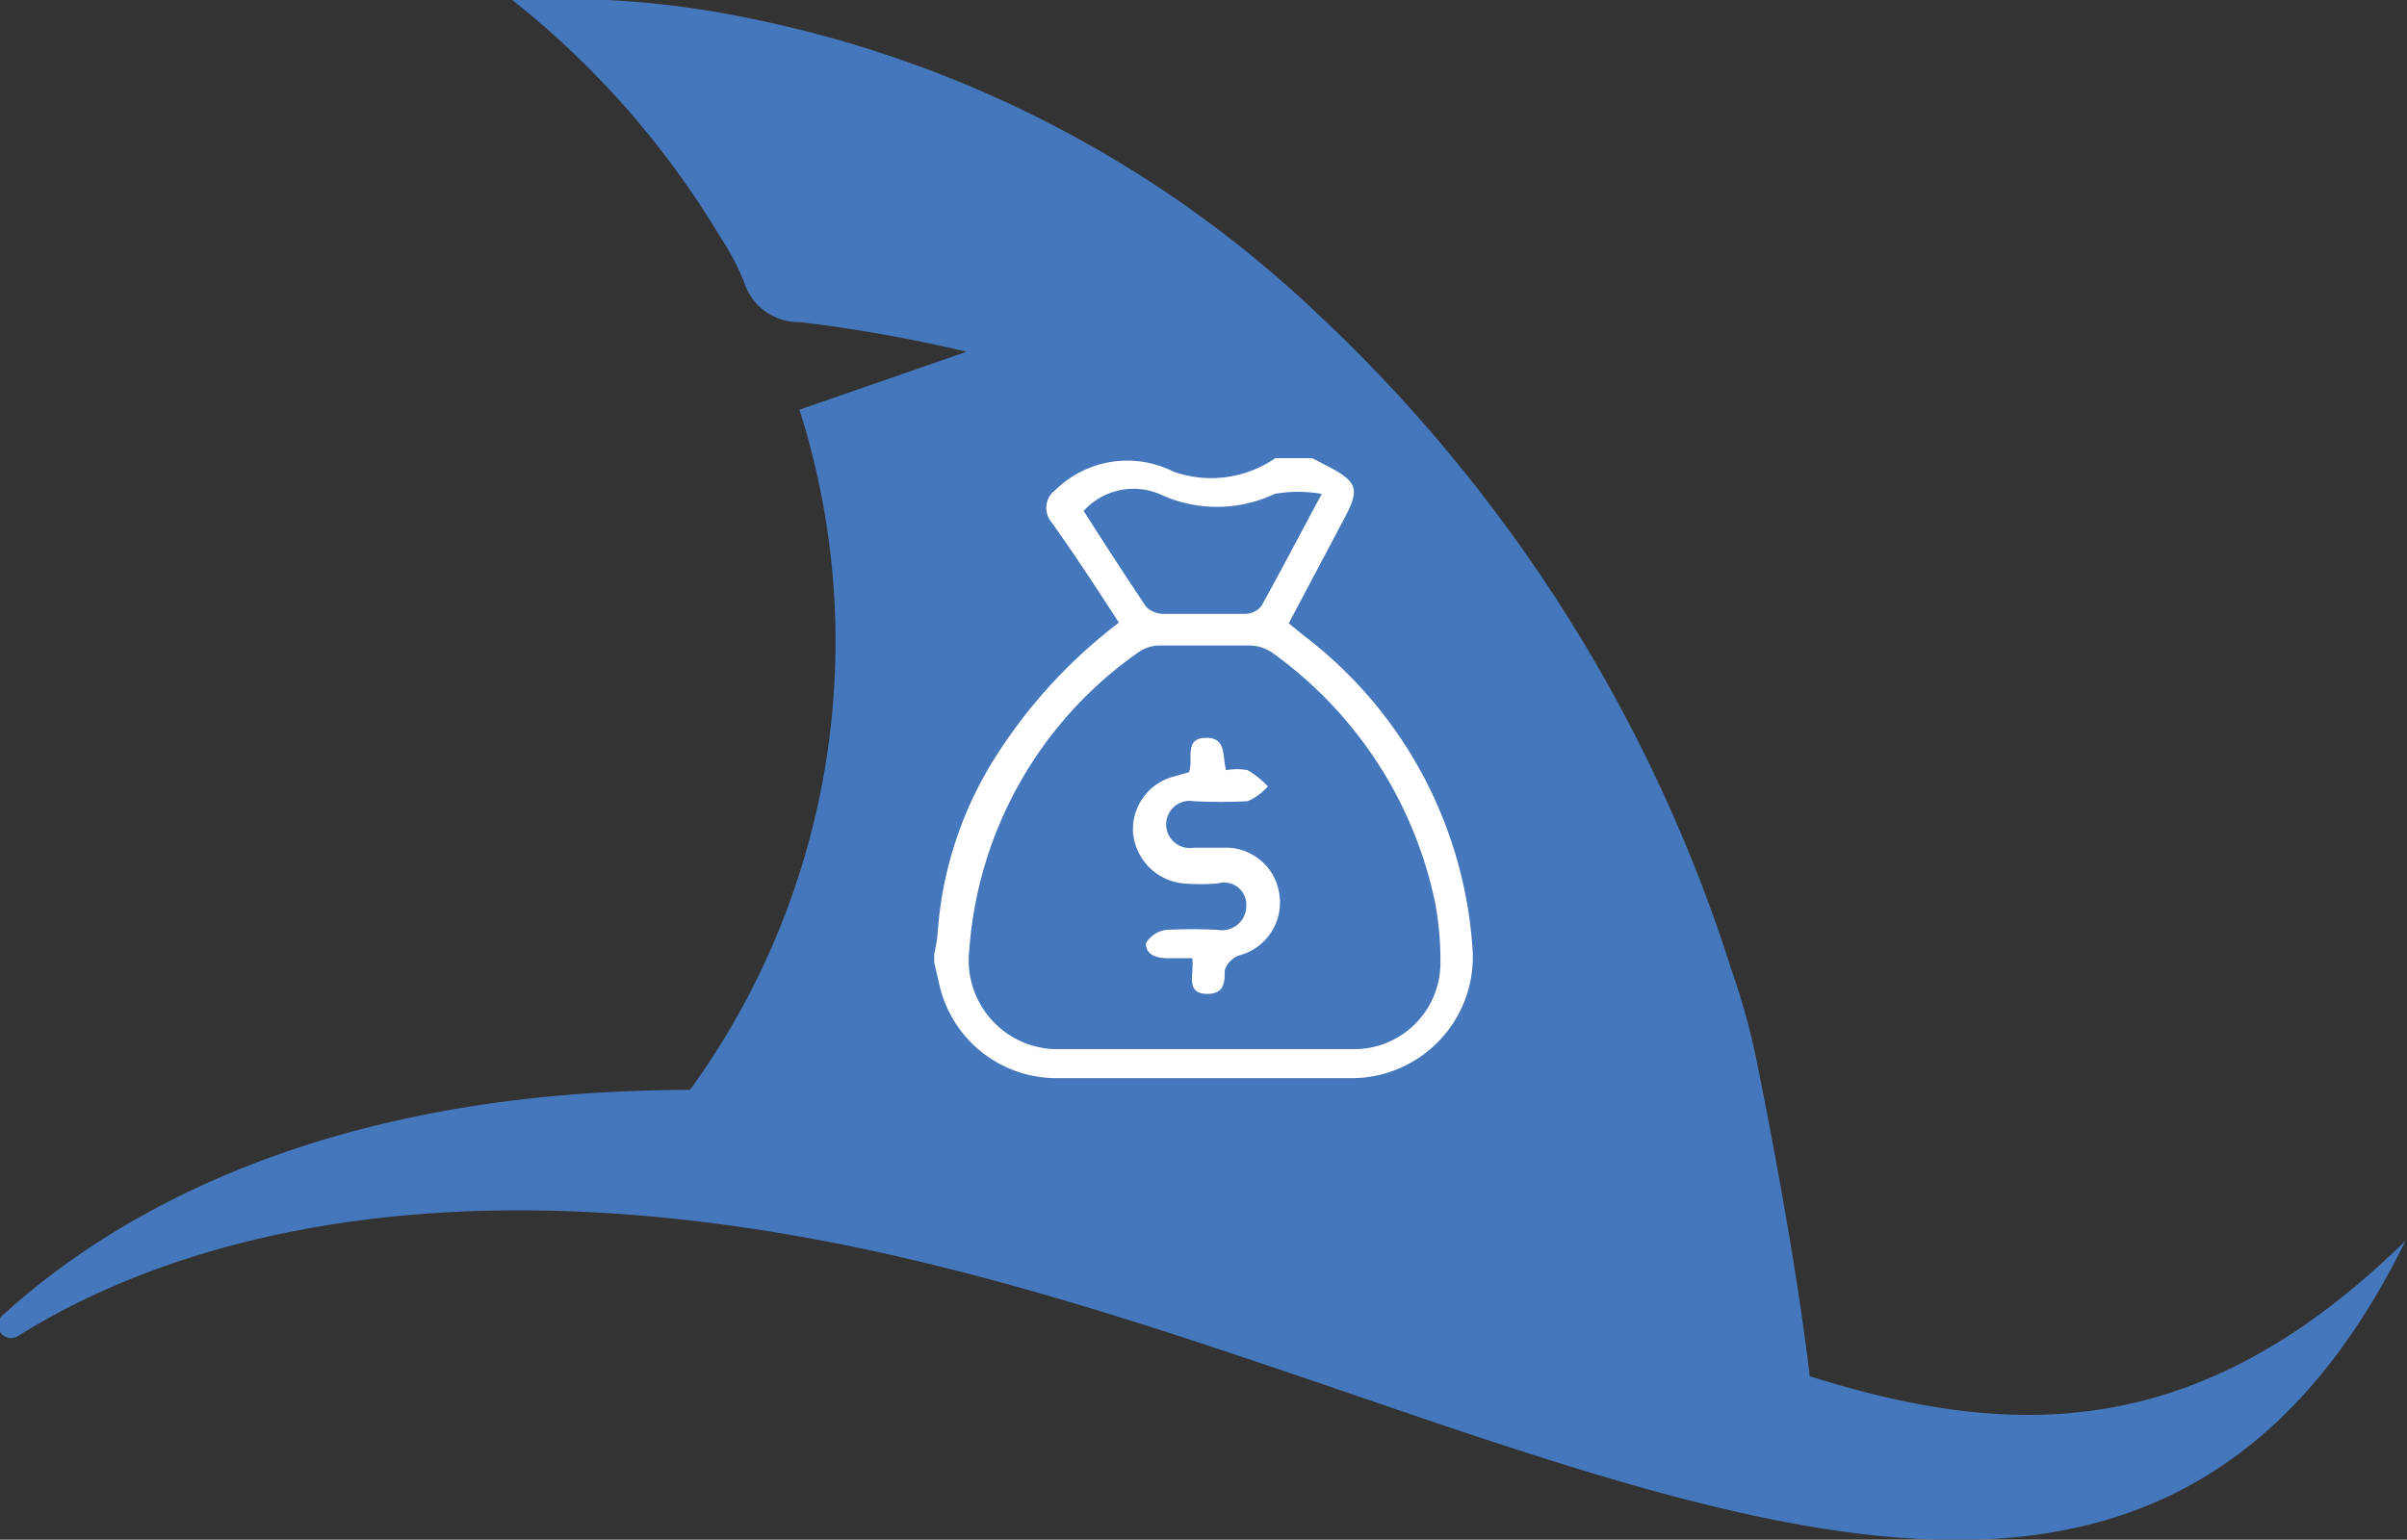<svg id="Layer_1" data-name="Layer 1" xmlns="http://www.w3.org/2000/svg" viewBox="0 0 35.71 22.85"><rect x="0" y="0" width="35.71" height="22.85" fill="#333333" stroke="none"/><defs><style>.cls-1{fill:#4577bc;}.cls-2{fill:#fff;}</style></defs><title>sharkmoney</title><path class="cls-1" d="M26.91,21.27c0-.07,0-0.15,0-0.22-0.16-2-.87-5.41-0.87-5.41a10.28,10.28,0,0,0-.35-1.24,22.76,22.76,0,0,0-6.15-9.75A17.15,17.15,0,0,0,11.16.28,13.79,13.79,0,0,0,7.6,0a13,13,0,0,1,3.1,3.54,3.45,3.45,0,0,1,.34.65,0.85,0.85,0,0,0,.83.59,22.08,22.08,0,0,1,2.47.44l-2.48.86A11.33,11.33,0,0,1,9,17.61,41.55,41.55,0,0,1,26.91,21.27Z"/><path class="cls-1" d="M27,20.47c-3.66-1.09-7.9-3.55-14-4.16a26,26,0,0,0-3.58-.12c-5.06.18-7.92,2-9.37,3.32a0.19,0.19,0,0,0,.23.31c1.87-1.17,5.62-2.6,11.91-1.41,9.79,1.85,19.08,9,23.5,0C32.71,21.34,30,21.39,27,20.47Z"/><path class="cls-2" d="M18.92,6.8h0.55l0.21,0.11c0.47,0.24.5,0.35,0.25,0.81L19.12,9.25l0.22,0.18a6.37,6.37,0,0,1,2.51,4.71A1.8,1.8,0,0,1,20.1,16H15.66a1.78,1.78,0,0,1-1.72-1.37l-0.08-.35s0-.08,0-0.12a2.49,2.49,0,0,0,.05-0.3,5.59,5.59,0,0,1,.94-2.75,7.62,7.62,0,0,1,1.75-1.87c-0.33-.51-0.65-1-1-1.49a0.33,0.33,0,0,1,.06-0.48A1.52,1.52,0,0,1,17.41,7,1.68,1.68,0,0,0,18.92,6.8Zm-1.06,8.77c0.74,0,1.48,0,2.22,0a1.28,1.28,0,0,0,1.29-1.29,4.59,4.59,0,0,0-.08-0.89,6.09,6.09,0,0,0-2.41-3.7,0.6,0.6,0,0,0-.33-0.11c-0.45,0-.9,0-1.35,0a0.55,0.55,0,0,0-.31.1,5.91,5.91,0,0,0-2.51,4.42,1.32,1.32,0,0,0,1.36,1.47h2.13Zm-1.79-8C16.38,8.06,16.68,8.52,17,9a0.36,0.36,0,0,0,.25.11c0.41,0,.82,0,1.23,0A0.32,0.32,0,0,0,18.71,9c0.29-.52.57-1.06,0.9-1.67a2,2,0,0,0-.7,0,2,2,0,0,1-1.71,0A1,1,0,0,0,16.07,7.59Z"/><path class="cls-2" d="M18.19,11.43a0.86,0.86,0,0,1,.32,0,1.34,1.34,0,0,1,.3.24,0.84,0.84,0,0,1-.3.22,7.27,7.27,0,0,1-.8,0,0.35,0.35,0,1,0,0,.69H18.2a0.8,0.8,0,0,1,.78.69,0.81,0.81,0,0,1-.6.91,0.35,0.35,0,0,0-.21.22c0,0.17,0,.35-0.26.35s-0.23-.19-0.22-0.36,0-.08,0-0.17H17.32C17.16,14.22,17,14.17,17,14a0.41,0.41,0,0,1,.3-0.2,7.16,7.16,0,0,1,.77,0,0.36,0.36,0,0,0,.42-0.35,0.33,0.33,0,0,0-.42-0.34,3,3,0,0,1-.52,0,0.83,0.83,0,0,1-.74-0.75,0.81,0.81,0,0,1,.62-0.84l0.21-.06c0.07-.18-0.08-0.5.24-0.51S18.13,11.21,18.19,11.43Z"/></svg>